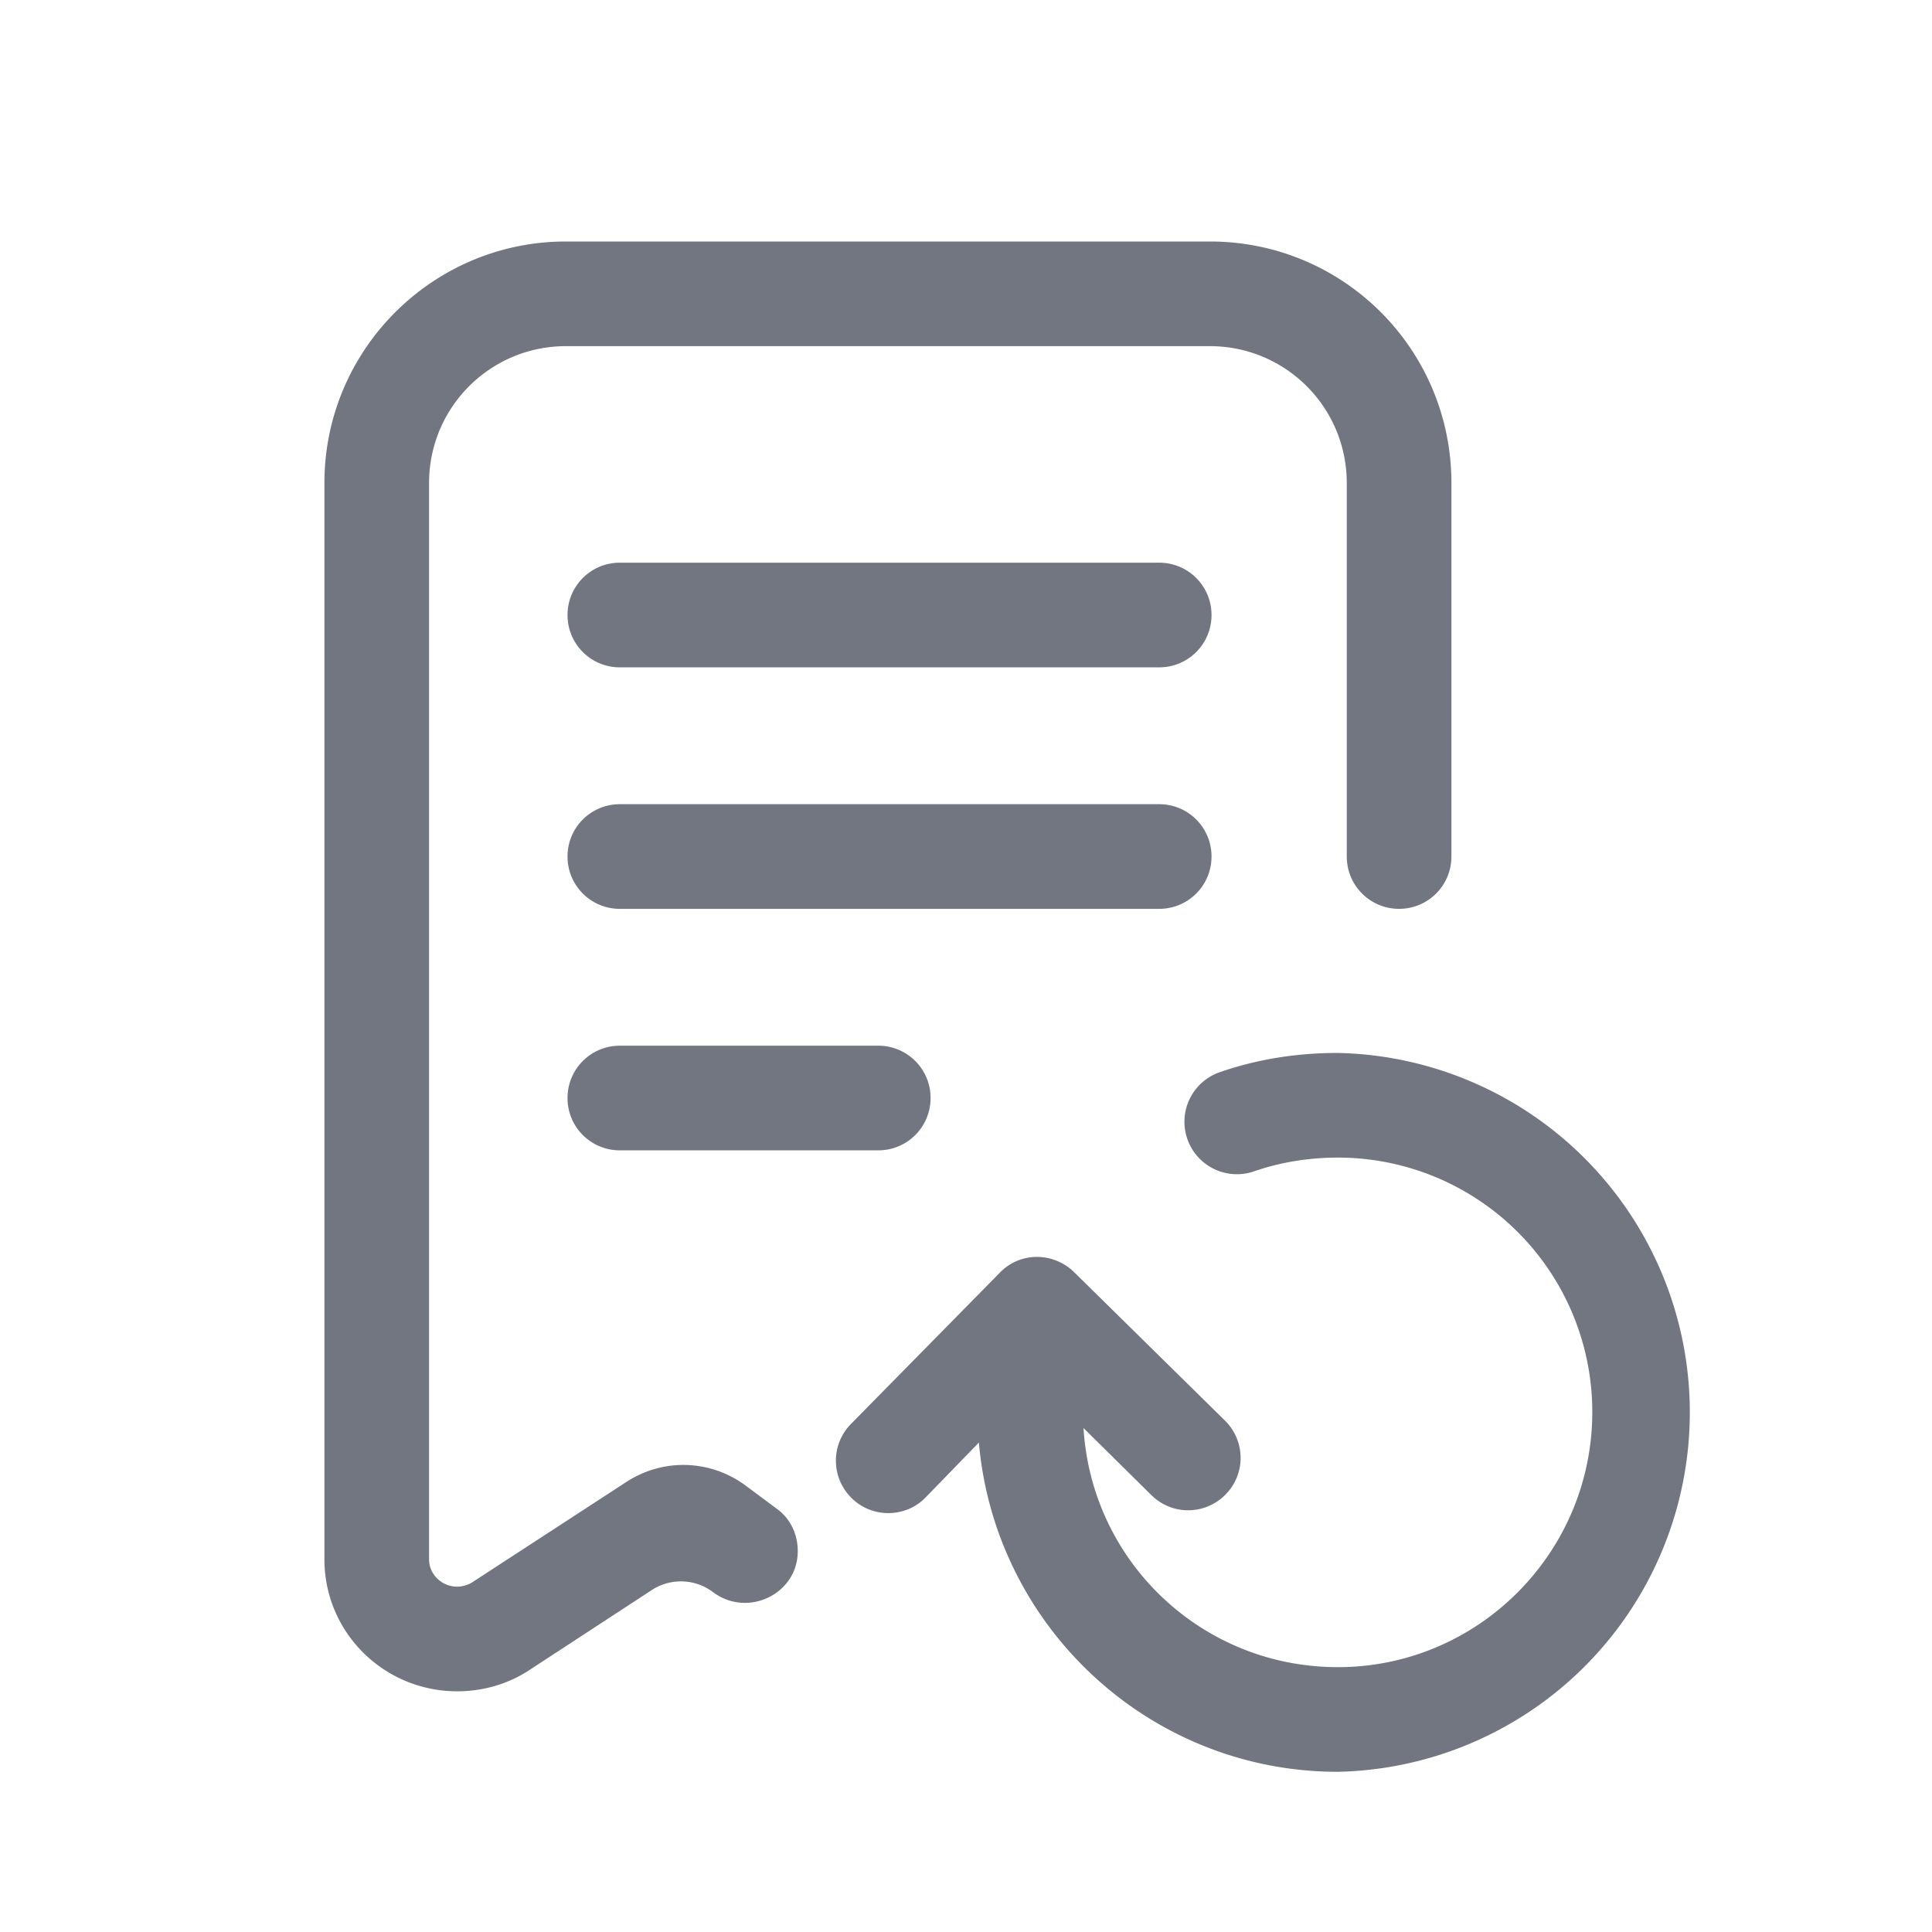 <svg xmlns="http://www.w3.org/2000/svg" fill="none" viewBox="0 0 24 24" focusable="false"><defs><clipPath id="Receipt_Update_Outline_svg__a"><path fill="#fff" fill-opacity="0" d="M-.962 0h24v24h-24z"/></clipPath></defs><g clip-path="url(#Receipt_Update_Outline_svg__a)"><path fill="#717681" fill-rule="evenodd" d="M7.78 18.41c.46-.3 1.05-.28 1.49.05l.39.29c.16.12.25.31.25.52 0 .53-.62.83-1.05.51a.662.662 0 0 0-.76-.03l-1.53 1c-.26.17-.57.26-.89.26-.91 0-1.65-.73-1.65-1.64V6c0-1.66 1.35-3 3-3h8c1.66 0 3 1.34 3 3v4.64c0 .36-.29.65-.65.65-.36 0-.65-.29-.65-.65V6c0-.94-.76-1.7-1.7-1.7h-8c-.94 0-1.7.76-1.7 1.7v13.37c0 .19.16.34.35.34.06 0 .13-.02.18-.05zM7.05 7.64c0-.36.29-.65.65-.65h6.7c.36 0 .65.29.65.65 0 .36-.29.65-.65.65H7.7c-.36 0-.65-.29-.65-.65m.65 2.35c-.36 0-.65.29-.65.65 0 .36.29.65.65.65h6.7c.36 0 .65-.29.65-.65 0-.36-.29-.65-.65-.65zm0 3c-.36 0-.65.29-.65.65 0 .36.29.65.65.65h3.21c.36 0 .65-.29.65-.65 0-.36-.29-.65-.65-.65zm6.6 5.58-.84-.83c.1 1.66 1.47 2.97 3.16 2.97 1.74 0 3.16-1.42 3.16-3.17a3.16 3.16 0 0 0-3.16-3.16c-.37 0-.72.06-1.04.17a.65.65 0 1 1-.43-1.23c.46-.16.95-.24 1.47-.24a4.466 4.466 0 0 1 0 8.93c-2.34 0-4.26-1.8-4.46-4.09l-.66.68c-.25.26-.67.26-.92.01a.649.649 0 0 1-.01-.92l1.85-1.88c.25-.26.66-.26.92-.01l1.88 1.85c.25.25.26.66 0 .92-.25.25-.66.26-.92 0"/></g></svg>